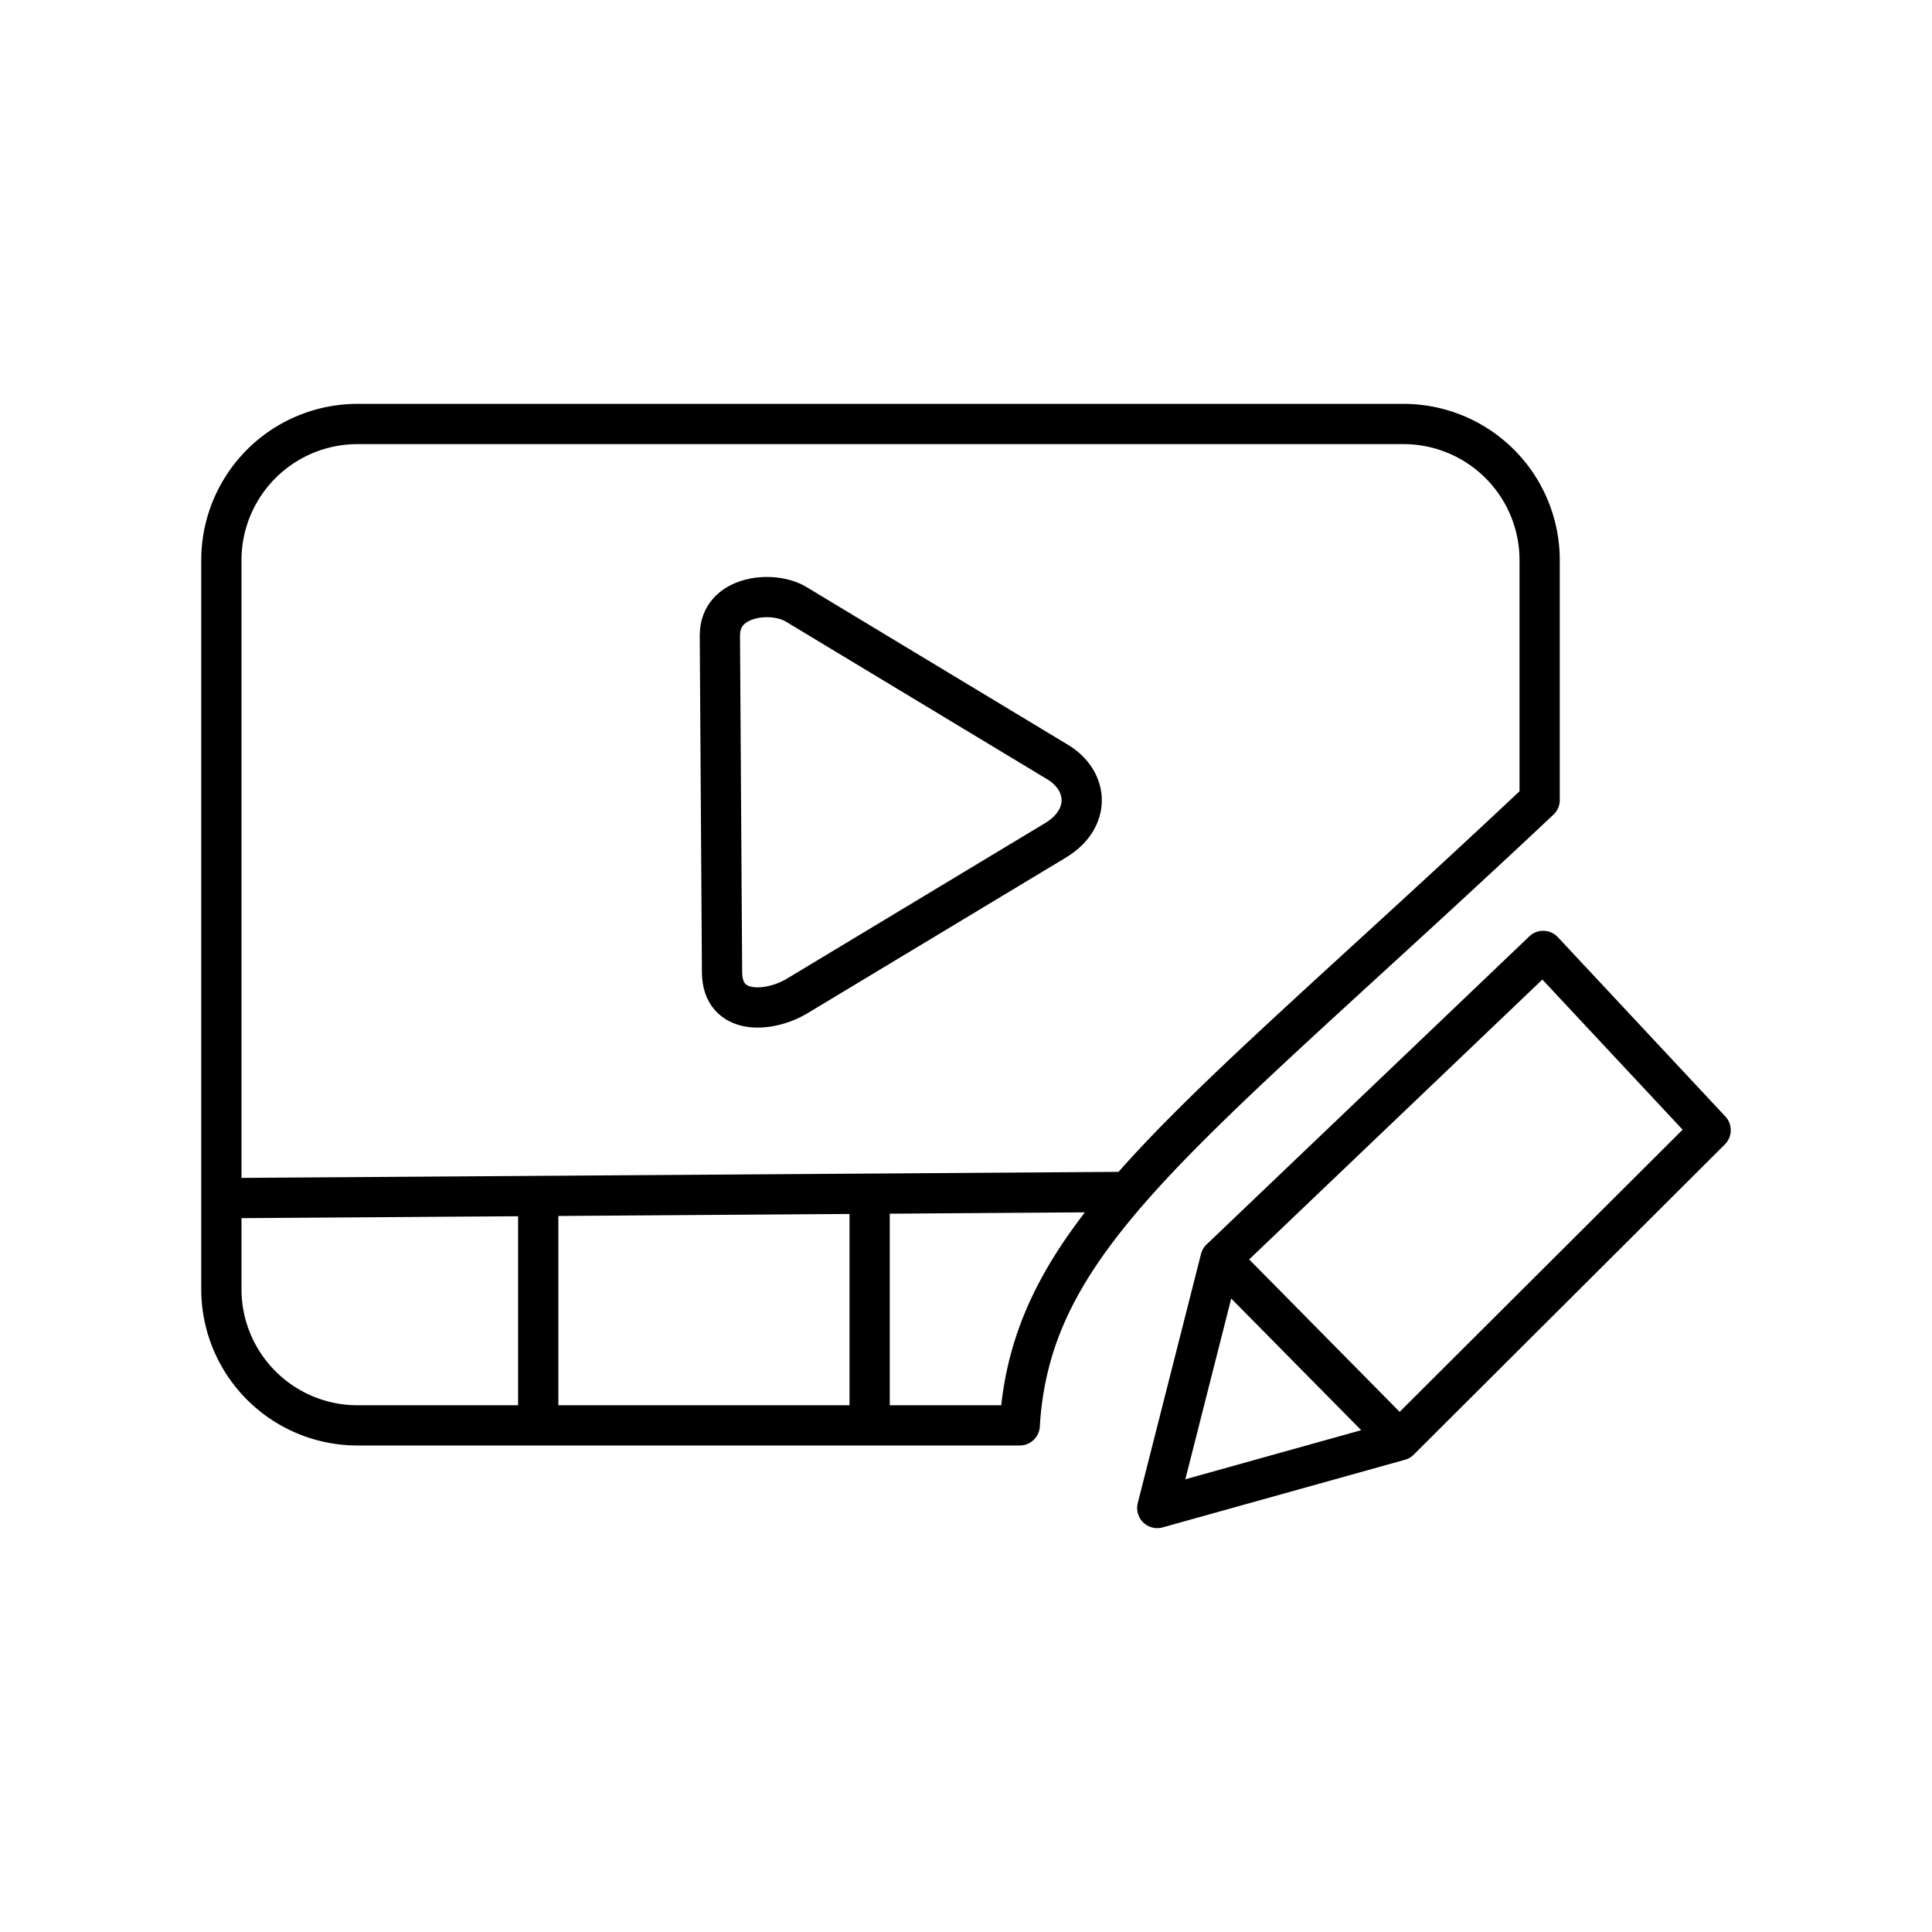 <svg xmlns="http://www.w3.org/2000/svg" xmlns:xlink="http://www.w3.org/1999/xlink" width="48" height="48" viewBox="0 0 48 48"><path fill="none" stroke="currentColor" stroke-linecap="round" stroke-linejoin="round" d="M38.252 19.876v-5.95a3.383 3.383 0 0 0-3.388-3.392H8.888A3.383 3.383 0 0 0 5.5 13.926V32.02a3.383 3.383 0 0 0 3.388 3.393h16.447c.283-4.75 4.098-7.243 12.917-15.537M5.5 29.768l22.517-.155m-14.645.101v5.698m8.234-5.755v5.755M38.34 23.626l4.16 4.453l-7.729 7.707l-6.019 1.68l1.571-6.187zm-8.017 7.654l4.448 4.506"/><path fill="none" stroke="currentColor" stroke-linecap="round" stroke-linejoin="round" d="m17.885 15.785l.054 8.374c.007 1.086 1.18.999 1.864.587l6.419-3.867c.89-.536.832-1.477.053-1.947l-6.498-3.92c-.59-.356-1.898-.214-1.891.773"/></svg>